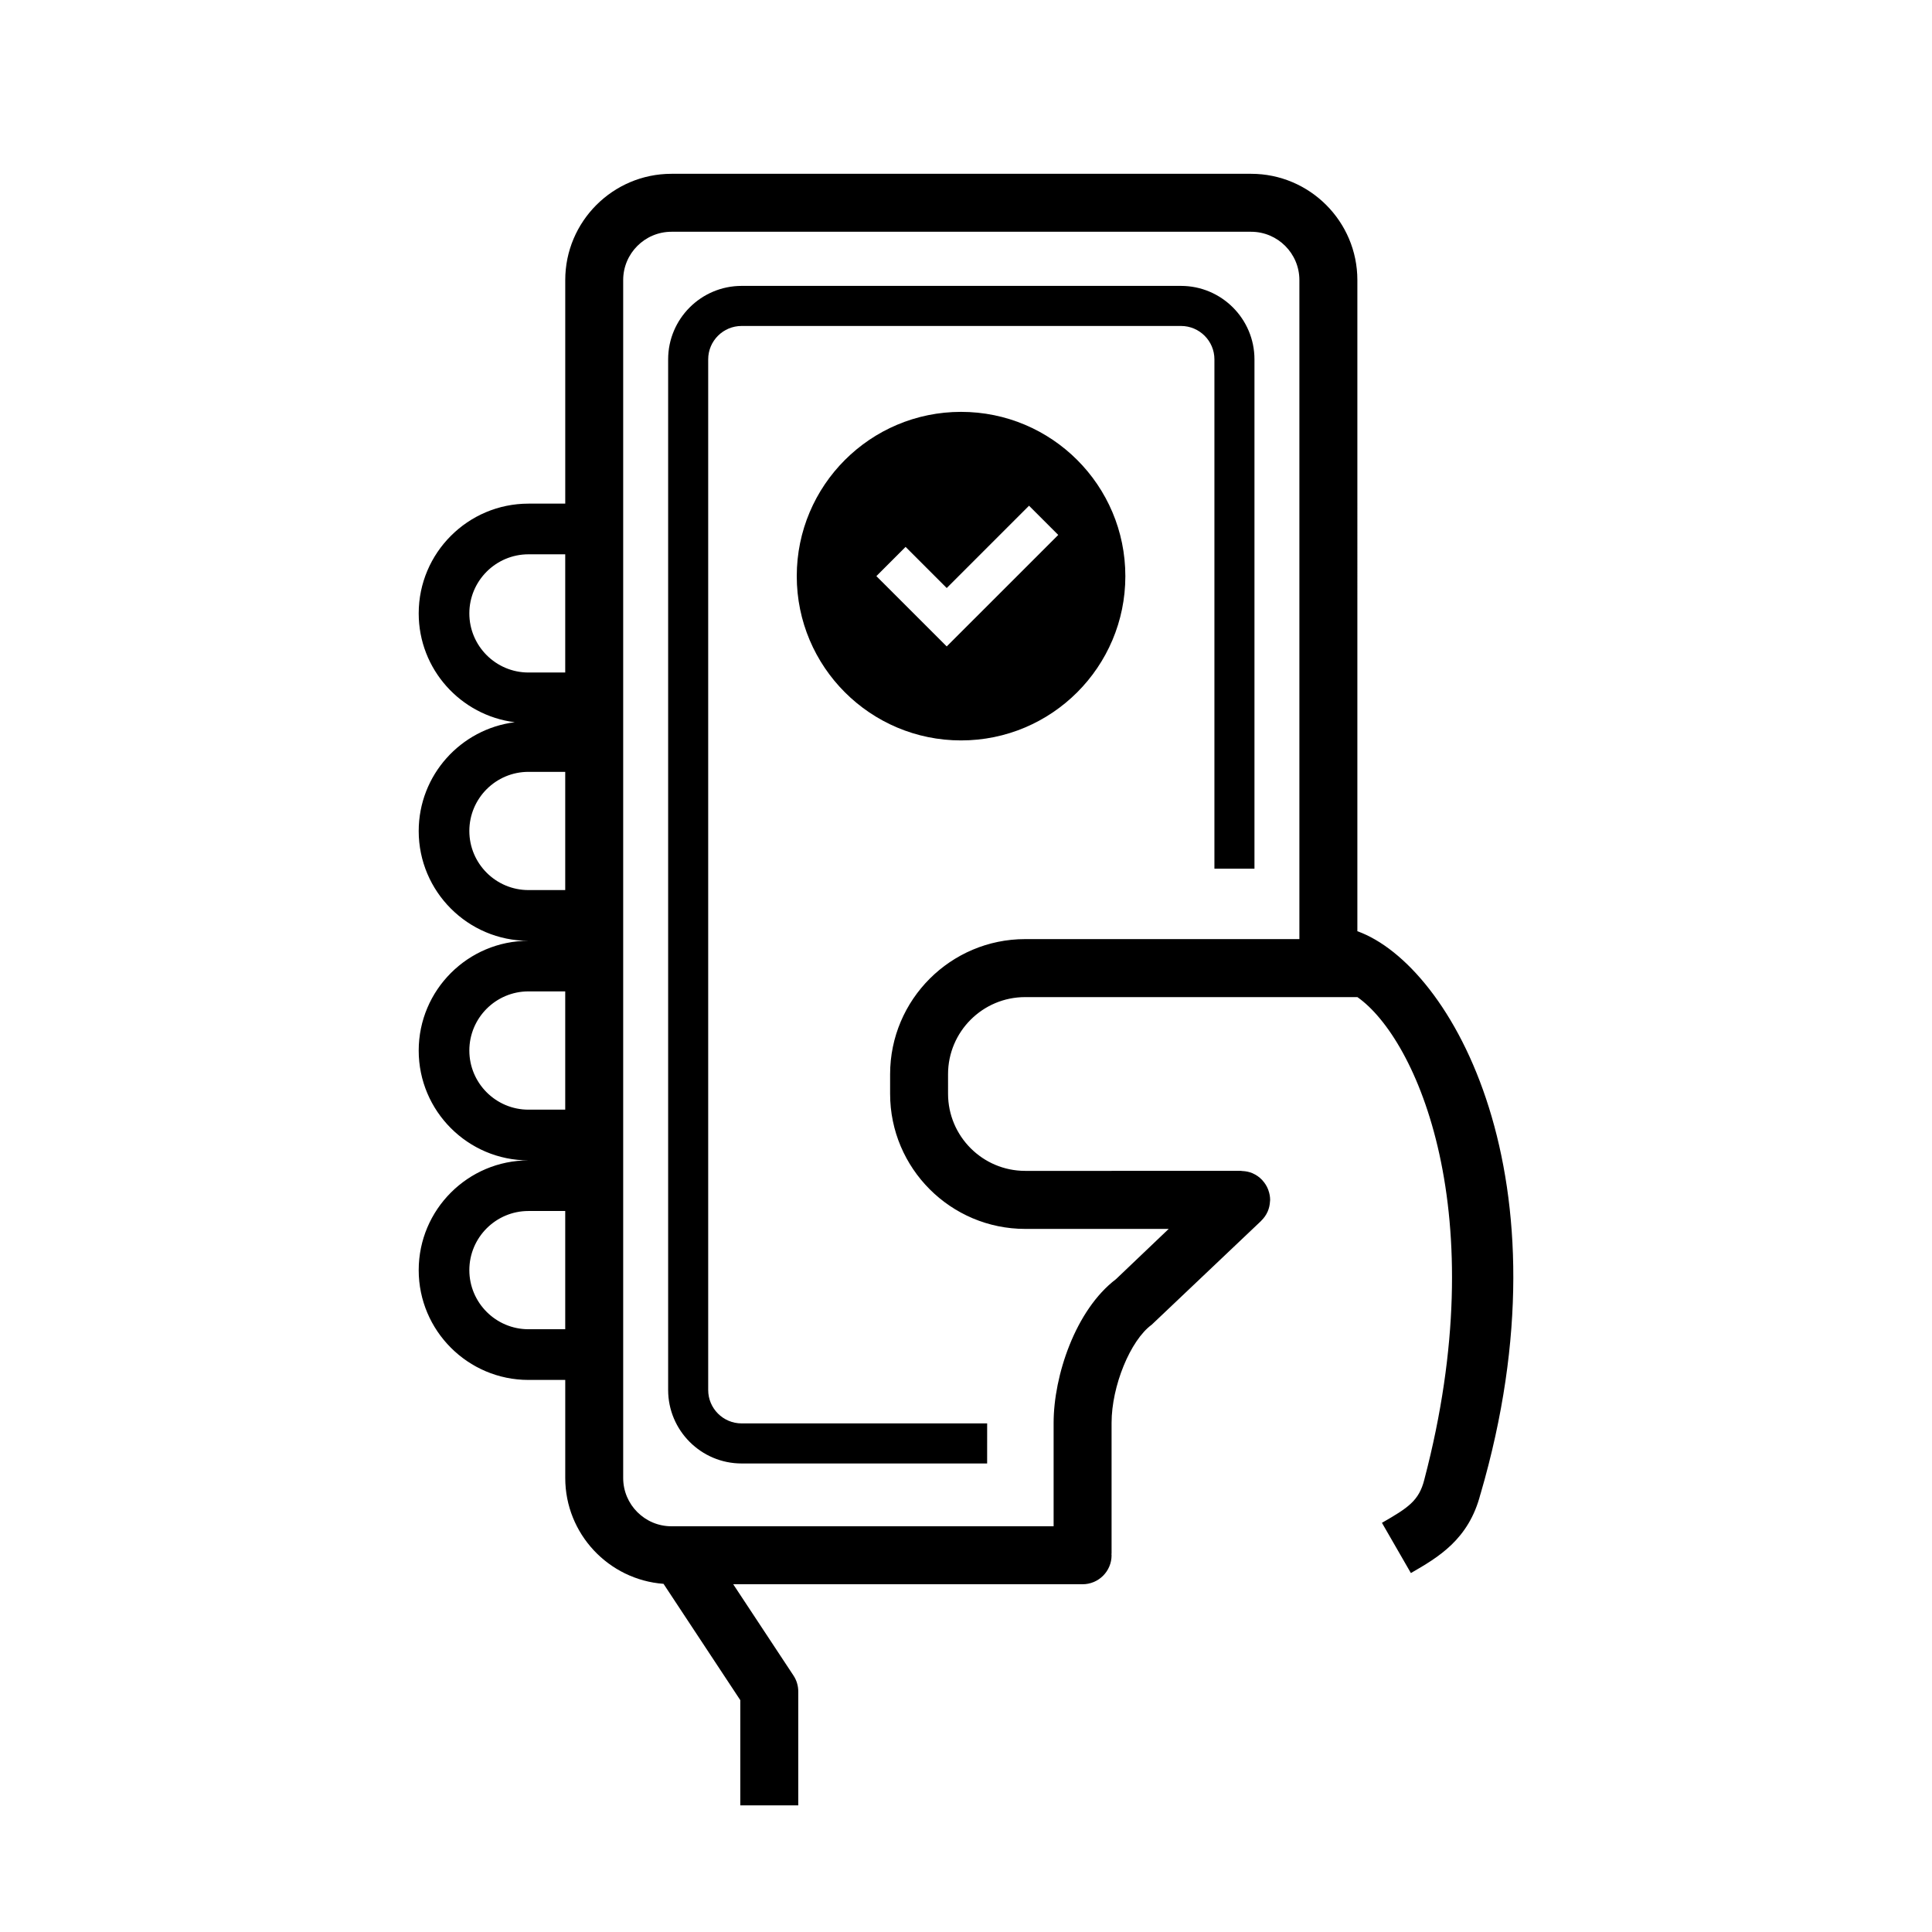 <svg height='200' width='200'  fill="#000000" xmlns="http://www.w3.org/2000/svg" xmlns:xlink="http://www.w3.org/1999/xlink" version="1.1" x="0px" y="0px" viewBox="0 0 100 100" enable-background="new 0 0 100 100" xml:space="preserve"><path fill="#000000" d="M598.322,661.412c-13.824,0-25.027,11.205-25.027,25.027s11.203,25.027,25.027,25.027  c13.822,0,25.025-11.205,25.025-25.027S612.145,661.412,598.322,661.412z M598.322,705.9c-10.748,0-19.463-8.711-19.463-19.461  s8.715-19.461,19.463-19.461s19.463,8.711,19.463,19.461S609.07,705.9,598.322,705.9z M595.77,697.48h4.33v-3.68h-4.33V697.48z   M598.316,675.73c-2.043,0-3.699,0.5-4.971,1.502c-1.271,1-1.895,2.443-1.863,4.328l0.029,0.09h4.184  c0.01-0.834,0.268-1.467,0.771-1.9c0.506-0.432,1.123-0.646,1.85-0.646c0.883,0,1.562,0.254,2.039,0.764  c0.475,0.516,0.715,1.221,0.715,2.123c0,0.812-0.209,1.551-0.627,2.207c-0.416,0.66-0.975,1.273-1.67,1.842  c-1.189,0.914-1.982,1.689-2.381,2.326c-0.398,0.639-0.602,1.646-0.609,3.021h4.285c0-0.816,0.094-1.457,0.279-1.924  c0.188-0.467,0.58-0.928,1.18-1.391c1.1-0.717,2.014-1.605,2.746-2.668c0.73-1.057,1.096-2.213,1.096-3.457  c0-1.916-0.625-3.432-1.879-4.545C602.24,676.287,600.516,675.73,598.316,675.73z"></path><path fill="none" d="M65,11.996H35c-1.378,0-2.5,1.122-2.5,2.5V76.5c0,1.379,1.122,2.5,2.5,2.5h19.779v-5.354  c0-2.437,1.131-5.846,3.228-7.438l2.729-2.601h-7.428c-3.855,0-6.992-3.137-6.992-6.992V55.6c0-3.855,3.136-6.992,6.991-6.992H67.5  V14.496C67.5,13.118,66.379,11.996,65,11.996z"></path><path fill="none" d="M65,11.996H35c-1.378,0-2.5,1.122-2.5,2.5V76.5c0,1.379,1.122,2.5,2.5,2.5h19.779v-5.354  c0-2.437,1.131-5.846,3.228-7.438l2.729-2.601h-7.428c-3.855,0-6.992-3.137-6.992-6.992V55.6c0-3.855,3.136-6.992,6.991-6.992H67.5  V14.496C67.5,13.118,66.379,11.996,65,11.996z"></path><path fill="none" d="M65,11.996H35c-1.378,0-2.5,1.122-2.5,2.5V76.5c0,1.379,1.122,2.5,2.5,2.5h19.779v-5.354  c0-2.437,1.131-5.846,3.228-7.438l2.729-2.601h-7.428c-3.855,0-6.992-3.137-6.992-6.992V55.6c0-3.855,3.136-6.992,6.991-6.992H67.5  V14.496C67.5,13.118,66.379,11.996,65,11.996z"></path><path d="M41.318,93.445V87.55c0-0.294-0.086-0.581-0.248-0.825L37.951,82h18.084c0.828,0,1.5-0.672,1.5-1.5  c0-0.018-0.006-0.035-0.006-0.053s0.006-0.035,0.006-0.053v-6.748c0-1.9,0.971-4.273,2.076-5.078l5.666-5.375  c0.002-0.004,0.004-0.006,0.006-0.01c0.138-0.133,0.248-0.289,0.328-0.467c0.002-0.007,0.006-0.012,0.008-0.018  c0.07-0.163,0.108-0.342,0.117-0.528c0-0.015,0.004-0.026,0.004-0.039c0-0.009,0.002-0.017,0.002-0.024  c0-0.176-0.035-0.342-0.09-0.498c-0.007-0.016-0.01-0.031-0.016-0.047c-0.068-0.176-0.171-0.334-0.297-0.472  c-0.006-0.006-0.008-0.013-0.012-0.019c-0.004-0.004-0.006-0.004-0.01-0.006c-0.133-0.139-0.289-0.25-0.467-0.328  c-0.006-0.002-0.011-0.006-0.018-0.01c-0.162-0.069-0.342-0.107-0.528-0.115c-0.015-0.002-0.026-0.004-0.039-0.004  c-0.009-0.002-0.017-0.004-0.024-0.004H53.062c-2.2,0-3.991-1.791-3.991-3.992V55.6c0-2.201,1.791-3.99,3.991-3.99H69.23h0.887  h0.142c3.085,2.166,7.075,11.205,3.467,24.959c-0.001,0.003-0.001,0.008-0.002,0.01c0,0.002-0.001,0.004-0.001,0.004  c-0.276,1.098-0.839,1.459-2.194,2.238l1.498,2.6c1.403-0.809,2.992-1.727,3.598-4.078c0.002-0.004,0.004-0.008,0.006-0.012  c4.75-16.274-1.466-27.364-6.374-29.132v-0.386V14.496c0-3.033-2.469-5.5-5.5-5.5h-30c-3.033,0-5.5,2.467-5.5,5.5v11.572h-1.903  c-3.133,0-5.682,2.549-5.682,5.682c0,2.893,2.174,5.282,4.973,5.632c-2.799,0.351-4.973,2.74-4.973,5.633  c0,3.132,2.549,5.681,5.682,5.681c-3.133,0-5.682,2.549-5.682,5.682c0,3.134,2.549,5.683,5.682,5.683  c-3.133,0-5.682,2.549-5.682,5.682s2.549,5.682,5.682,5.682h1.903V76.5c0,2.893,2.247,5.268,5.087,5.479L38.318,88v5.445   M29.256,68.801h-1.903c-1.687,0-3.06-1.373-3.06-3.06s1.373-3.06,3.06-3.06h1.903V68.801z M29.256,57.436h-1.903  c-1.687,0-3.06-1.373-3.06-3.061s1.373-3.061,3.06-3.061h1.903V57.436z M29.256,46.07h-1.903c-1.687,0-3.06-1.373-3.06-3.059  c0-1.688,1.373-3.06,3.06-3.06h1.903V46.07z M29.256,34.809h-1.903c-1.687,0-3.06-1.373-3.06-3.059s1.373-3.059,3.06-3.059h1.903  V34.809z M67.256,48.608H53.063c-3.855,0-6.991,3.136-6.991,6.992v1.016c0,3.855,3.137,6.992,6.992,6.992h7.428l-2.729,2.601  c-2.097,1.593-3.228,5.002-3.228,7.438V79H34.756c-1.378,0-2.5-1.121-2.5-2.5V14.496c0-1.378,1.122-2.5,2.5-2.5h30  c1.379,0,2.5,1.122,2.5,2.5V48.608z"></path><path d="M64.931,18.6c0-2.096-1.706-3.802-3.802-3.802H38.385c-2.096,0-3.802,1.705-3.802,3.802v53.345  c0,2.097,1.706,3.804,3.802,3.804h12.709l0.001-2.074h-12.71c-0.954,0-1.729-0.776-1.729-1.729V18.6  c0-0.953,0.776-1.728,1.729-1.728h22.744c0.953,0,1.729,0.775,1.729,1.728v26.362h2.073V18.6z"></path><path fill="#000000" d="M49.744,21.318c-4.695,0-8.504,3.808-8.504,8.504c0,4.694,3.809,8.502,8.504,8.502s8.504-3.809,8.504-8.502  C58.248,25.125,54.439,21.318,49.744,21.318z M49.002,33.459l-3.641-3.639l1.512-1.513l2.129,2.129l4.26-4.26l1.512,1.512  L49.002,33.459z"></path></svg>